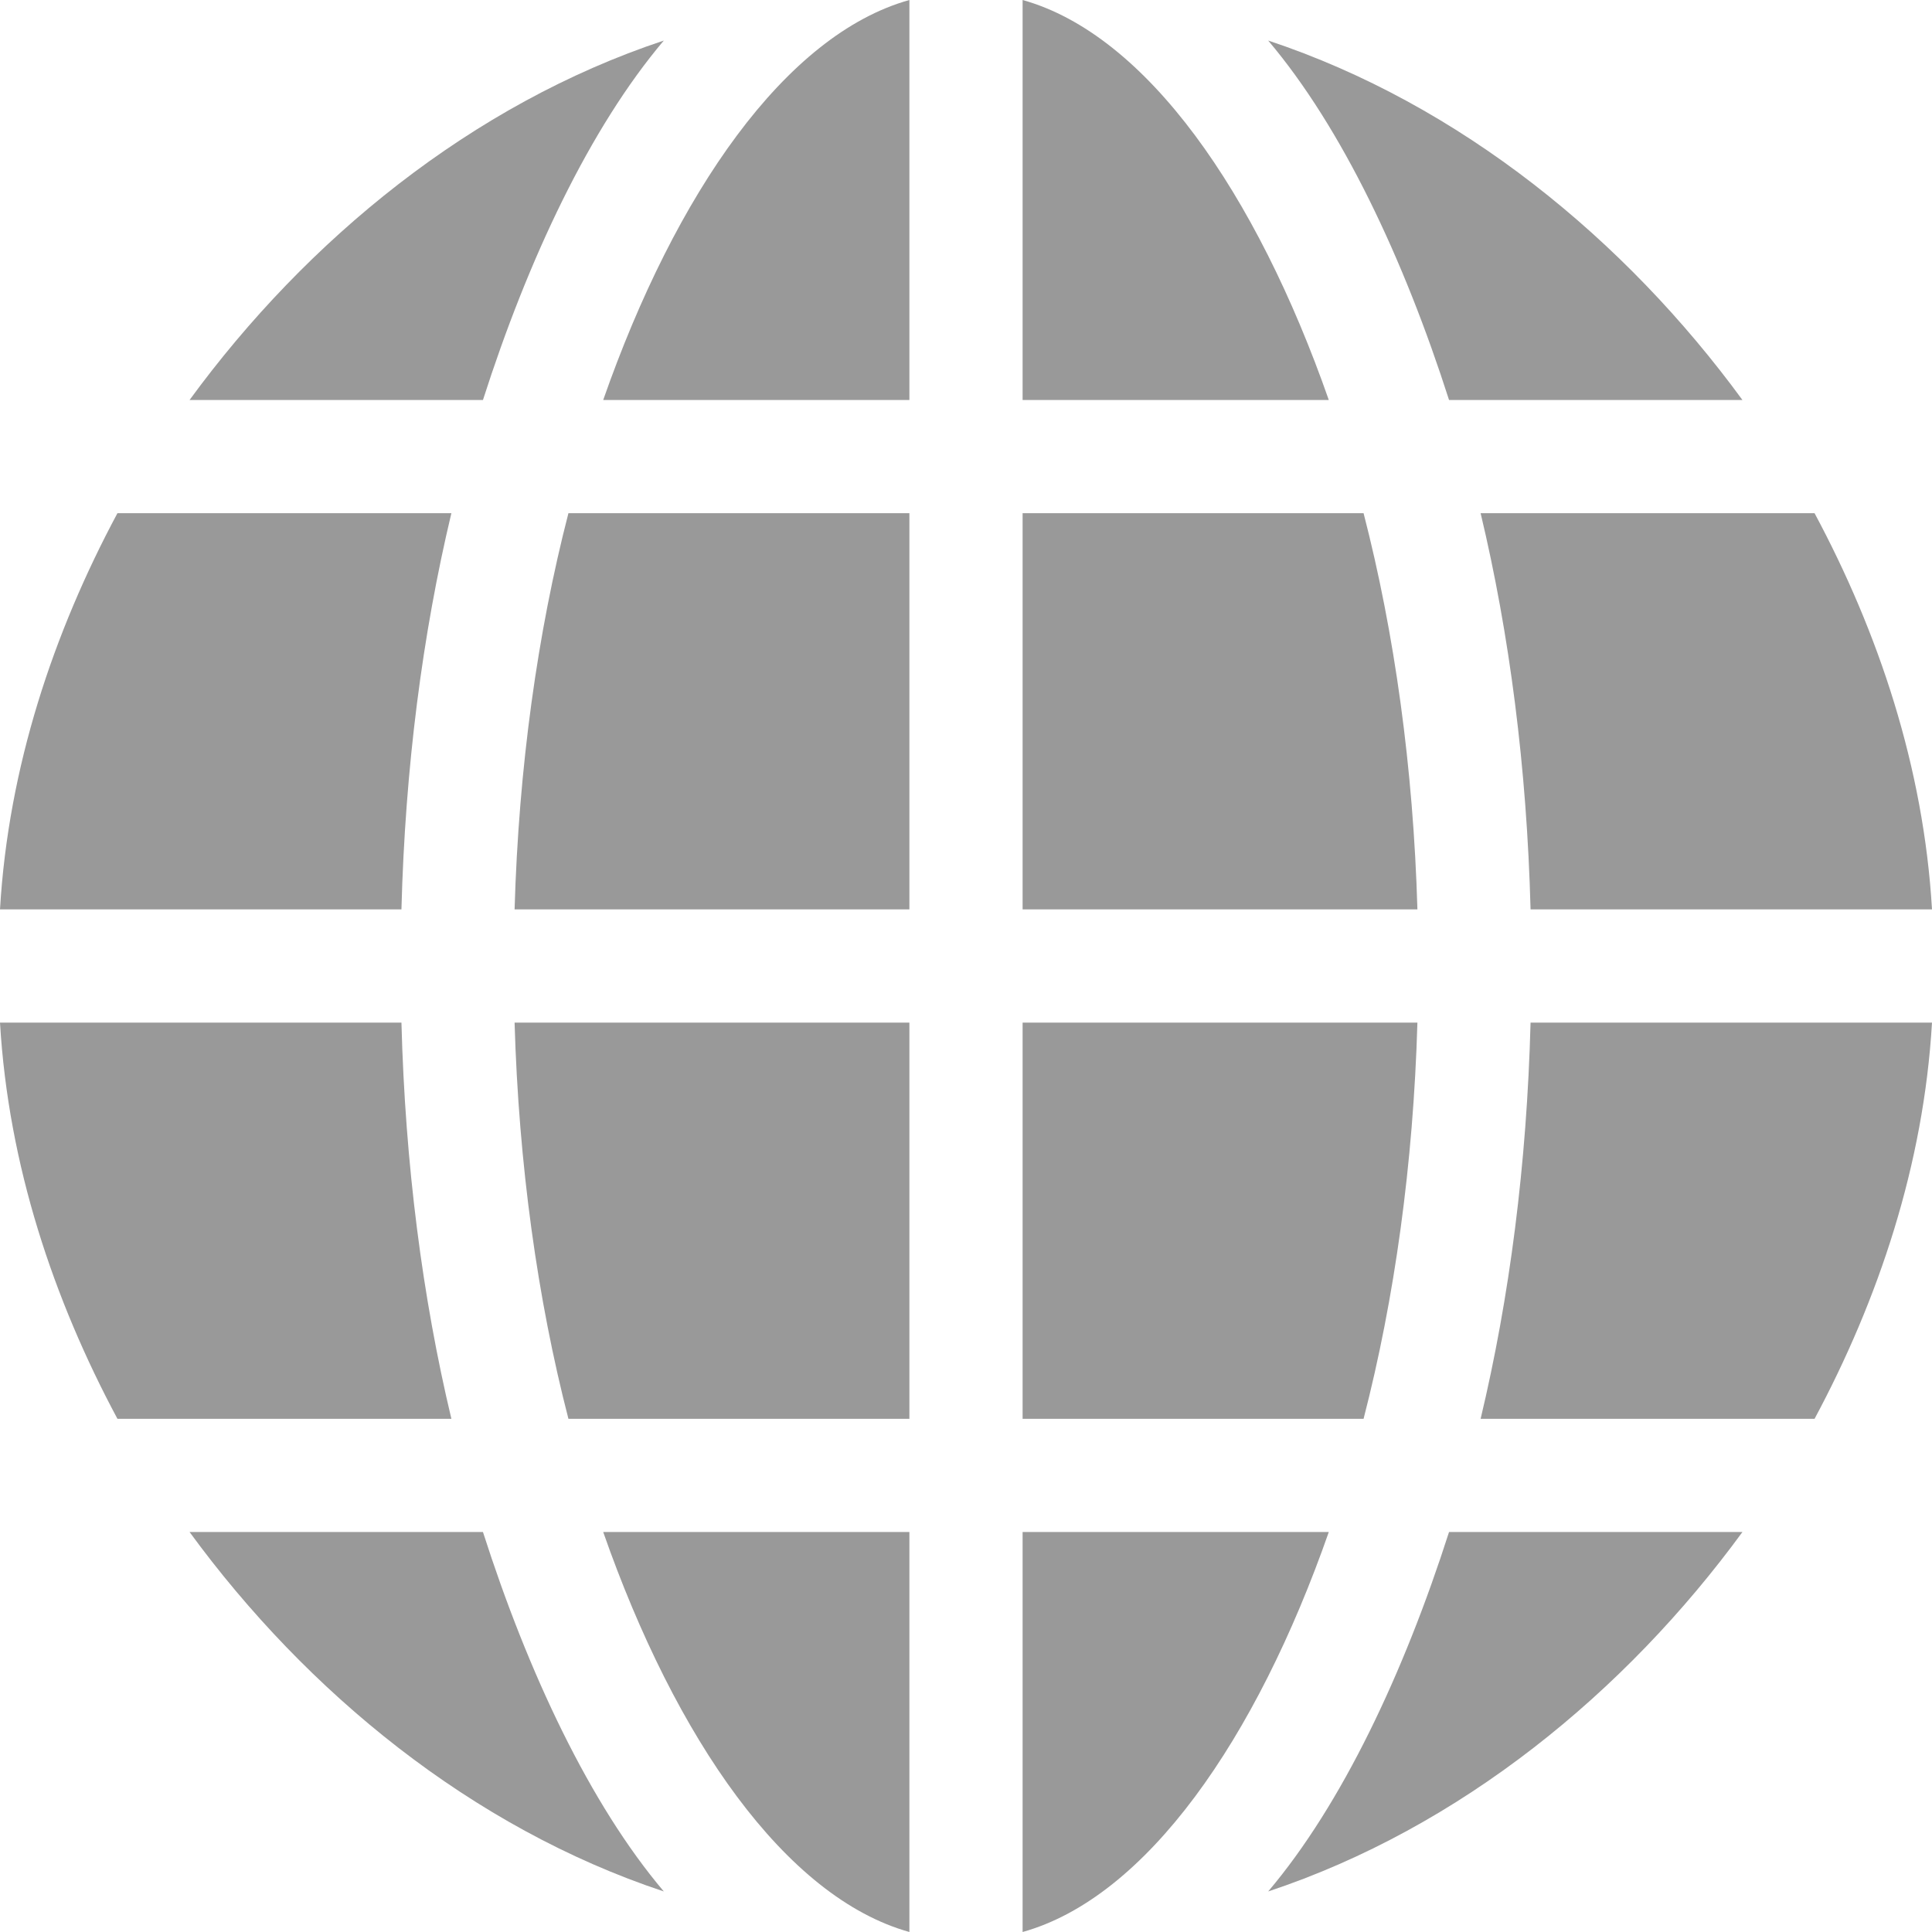 <?xml version="1.0"?>
<svg xmlns="http://www.w3.org/2000/svg" xmlns:xlink="http://www.w3.org/1999/xlink" xmlns:svgjs="http://svgjs.com/svgjs" version="1.1" width="512" height="512" x="0" y="0" viewBox="0 0 512 512" style="enable-background:new 0 0 512 512" xml:space="preserve" class=""><g><g xmlns="http://www.w3.org/2000/svg"><path d="m0 241h106.386c.985-37.555 5.577-72.935 13.235-105h-88.498c-16.938 31.615-28.909 67.24-31.123 105z" fill="#999999" data-original="#999999" style="" class=""/><path d="m106.386 271h-106.386c2.214 37.76 14.185 73.385 31.123 105h88.499c-7.658-32.065-12.251-67.445-13.236-105z" fill="#999999" data-original="#999999" style="" class=""/><path d="m241 241v-105h-90.361c-8.21 31.776-13.182 67.478-14.269 105z" fill="#999999" data-original="#999999" style="" class=""/><path d="m241 106v-106c-32.847 9.174-61.943 51.143-81.145 106z" fill="#999999" data-original="#999999" style="" class=""/><path d="m241 512v-106h-81.145c19.202 54.857 48.298 96.826 81.145 106z" fill="#999999" data-original="#999999" style="" class=""/><path d="m271 0v106h81.145c-19.202-54.857-48.298-96.826-81.145-106z" fill="#999999" data-original="#999999" style="" class=""/><path d="m375.63 241c-1.088-37.522-6.059-73.224-14.269-105h-90.361v105z" fill="#999999" data-original="#999999" style="" class=""/><path d="m241 271h-104.63c1.088 37.524 6.059 73.224 14.269 105h90.361z" fill="#999999" data-original="#999999" style="" class=""/><path d="m384.011 106h77.75c-31.049-42.473-74.76-78.355-125.684-95.257 19.571 23.104 35.94 57.847 47.934 95.257z" fill="#999999" data-original="#999999" style="" class=""/><path d="m127.989 406h-77.75c31.049 42.473 74.76 78.355 125.684 95.257-19.571-23.104-35.94-57.847-47.934-95.257z" fill="#999999" data-original="#999999" style="" class=""/><path d="m127.989 106c11.993-37.41 28.363-72.153 47.933-95.257-50.923 16.902-94.634 52.784-125.683 95.257z" fill="#999999" data-original="#999999" style="" class=""/><path d="m384.011 406c-11.993 37.41-28.363 72.153-47.933 95.257 50.923-16.902 94.634-52.784 125.684-95.257z" fill="#999999" data-original="#999999" style="" class=""/><path d="m271 271v105h90.361c8.21-31.776 13.182-67.476 14.269-105z" fill="#999999" data-original="#999999" style="" class=""/><path d="m392.379 136c7.657 32.065 12.25 67.445 13.235 105h106.386c-2.214-37.76-14.185-73.385-31.123-105z" fill="#999999" data-original="#999999" style="" class=""/><path d="m271 406v106c32.847-9.174 61.943-51.143 81.145-106z" fill="#999999" data-original="#999999" style="" class=""/><path d="m512 271h-106.386c-.985 37.555-5.577 72.935-13.235 105h88.499c16.937-31.615 28.908-67.24 31.122-105z" fill="#999999" data-original="#999999" style="" class=""/></g></g></svg>
